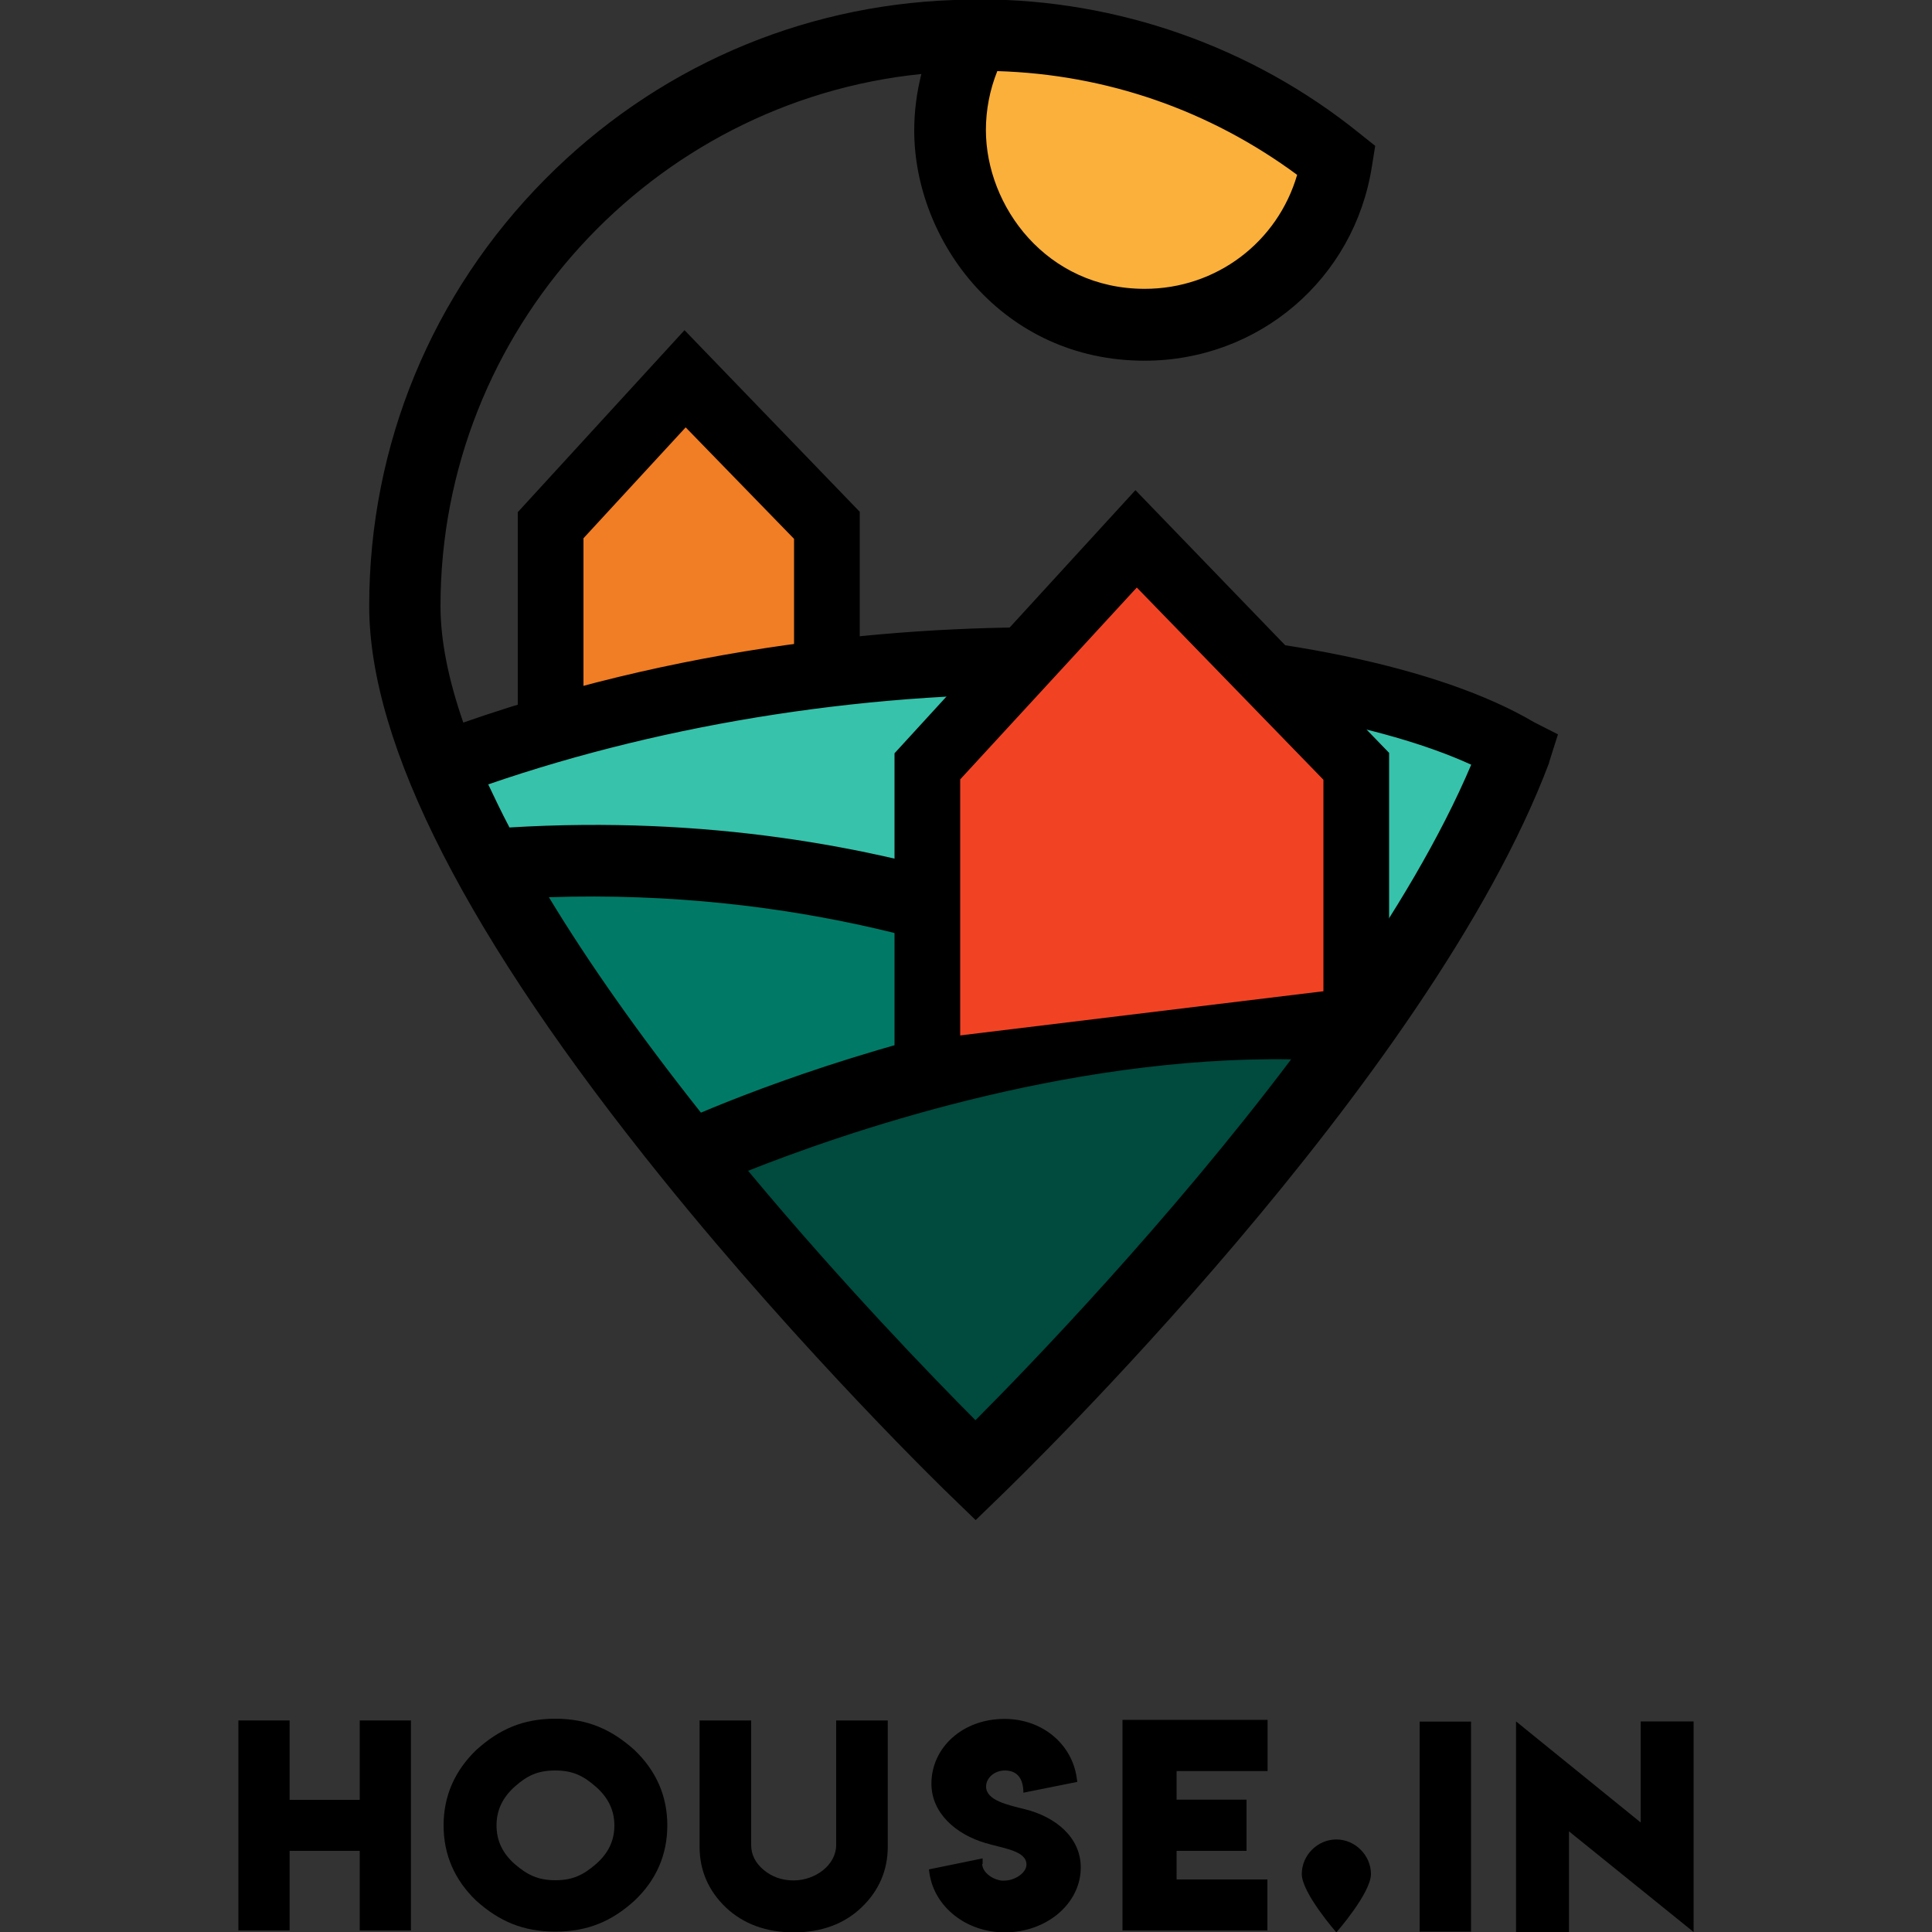 <?xml version="1.0" encoding="utf-8"?>
<!-- Generator: Adobe Illustrator 19.0.0, SVG Export Plug-In . SVG Version: 6.00 Build 0)  -->
<svg version="1.1" xmlns="http://www.w3.org/2000/svg" xmlns:xlink="http://www.w3.org/1999/xlink" x="0px" y="0px"
	 viewBox="0 0 1000 1000" style="enable-background:new 0 0 1000 1000;" xml:space="preserve">
<rect x="0" y="0" width="1000" height="1000" fill="#333333" stroke="none"/>
<style type="text/css">
	.st0{fill:#F17D24;}
	.st1{fill:#36C2AB;}
	.st2{fill:#007A66;}
	.st3{fill:#004A3E;}
	.st4{fill:#FBB03B;}
	.st5{fill:#F14324;}
	.st6{display:none;}
	.st7{display:inline;}
	.st8{fill:#F28D52;}
	.st9{fill:#FFFFFF;}
	.st10{fill:#A1A1A1;}
	.st11{fill:#8C8C8C;}
	.st12{fill:#4F4F4F;}
	.st13{fill:#3B3B3B;}
</style>
<g id="Warstwa_1">
	<g id="XMLID_80_">
		<path id="XMLID_182_" d="M-2344.4-679.1c0-9.9,8.2-18.1,18.1-18.1c9.8,0,18.1,8.3,18.1,18.1c0,9.9-18.1,30.4-18.1,30.4
			S-2344.4-669.2-2344.4-679.1z"/>
		<path id="XMLID_180_" d="M-2981.3-790.3v55.5v5.9h5.9h51.4h5.9v-5.9v-55.5h18.9v141.7h-18.9v-55.5v-5.9h-5.9h-51.4h-5.9v5.9v55.5
			h-18.9v-141.7H-2981.3z"/>
		<path id="XMLID_177_" d="M-2769.1-786.2c8.3,3.5,16.1,8.8,23.3,16c7.1,7.1,12.4,14.9,15.9,23.2c3.6,8.6,5.3,17.8,5.3,27.6
			c0,9.9-1.8,19.1-5.3,27.6c-3.5,8.4-8.8,16.2-15.9,23.2c-7,7-14.8,12.3-23.3,15.8c-8.6,3.5-17.8,5.2-27.5,5.2
			c-9.9,0-19.1-1.7-27.6-5.2c-8.5-3.5-16.3-8.8-23.2-15.8c-7.2-7.1-12.4-14.9-15.8-23.3c-3.5-8.3-5.2-17.4-5.2-27.5
			c0-10,1.7-19.2,5.2-27.5c3.4-8.3,8.6-16.1,15.8-23.4c7.1-7.1,14.9-12.4,23.2-15.9c8.3-3.5,17.5-5.2,27.6-5.2
			C-2786.6-791.5-2777.4-789.7-2769.1-786.2z M-2816.9-768.4c-6.4,2.8-12.1,6.7-17,11.6c-5.2,5.2-9.1,10.9-11.6,17.1
			c-2.5,6.2-3.8,13-3.8,20.2c0,7.4,1.3,14.1,3.8,20.2c2.5,6.2,6.4,11.8,11.6,17.1c4.9,5.1,10.5,8.9,17,11.5
			c6.4,2.6,13.1,3.9,20.3,3.9c7.1,0,13.8-1.3,20.1-3.9s12-6.4,17.1-11.5c5.2-5.2,9.1-10.9,11.6-17.1c2.7-6.2,4-12.9,4-20.2
			c0-7.2-1.3-13.9-4-20.2c-2.6-6.1-6.4-11.8-11.5-17.1c-5.1-5-10.8-8.9-17.1-11.6c-6.3-2.6-13-3.9-20.1-3.9
			C-2803.8-772.3-2810.6-771-2816.9-768.4z"/>
		<path id="XMLID_175_" d="M-2585-790.3v56v31.1c0,7.8-1.3,15-4,21.5c-2.8,6.6-6.9,12.6-12.4,18.1v0.1c-5.8,5.7-11.8,9.7-18.2,12.3
			c-6.5,2.7-13.7,4.1-21.4,4.1c-7.9,0-15.1-1.3-21.6-4c-6.8-2.8-12.9-7-18.2-12.5c-5.5-5.5-9.7-11.5-12.4-18.1
			c-2.7-6.5-4-13.7-4-21.5v-31.1v-56h19.2v56v27.7v3.2c0,5,0.9,9.7,2.8,14.1c1.7,4.2,4.4,8.2,8.1,11.9c3.6,3.6,7.6,6.3,12,8.1
			c4.3,1.8,9,2.8,14.1,2.8c4.8,0,9.5-0.9,14-2.8c4.4-1.8,8.4-4.5,11.9-8.1c3.5-3.3,6.3-7.3,8.3-11.9c1.8-4.4,2.8-9.1,2.8-14.1v-3.2
			v-27.7v-56H-2585z"/>
		<path id="XMLID_173_" d="M-2507.5-668.4c2.8-1.1,5.4-2.6,7.6-4.4c2.3-1.8,4.1-4.1,5.5-6.7c1.4-2.7,2.1-5.5,2.1-8.6
			c0.1-2.5-0.5-4.9-1.6-7.1c-1.1-2.2-2.5-4.1-4.3-5.6c-1.7-1.6-3.9-3-6.4-4.4s-5-2.4-7.3-3.3c-2.3-0.8-4.9-1.6-7.7-2.4
			c-6.3-1.7-11.8-4-16.7-6.7c-4.9-2.7-9.2-6.3-12.9-10.8c-2.5-3-4.5-6.4-5.8-10.2c-1.4-3.8-2.1-7.8-2.1-11.9c0-5.6,1-10.8,3.1-15.8
			c2.1-5,5-9.3,8.8-13.1c3.8-3.8,8.2-6.7,13.2-8.8c5-2.1,10.3-3.2,15.9-3.2c5.1,0,9.9,0.9,14.5,2.6c4.6,1.7,8.7,4.2,12.4,7.4
			c6.2,5.3,10.4,11.9,12.5,19.8l-18.9,4c-1-2.9-2.7-5.6-5.1-8c-4.3-4.2-9.4-6.4-15.2-6.4c-2.9,0-5.7,0.6-8.3,1.7
			c-2.6,1.1-4.9,2.7-6.9,4.7c-2,2-3.6,4.3-4.7,7c-1.1,2.6-1.7,5.4-1.7,8.3c0,2.1,0.3,4,0.9,5.8c0.6,1.8,1.4,3.4,2.4,4.7
			c1,1.3,2.2,2.6,3.8,3.8c1.5,1.2,3,2.2,4.5,3c1.4,0.8,3.2,1.6,5.2,2.4c2,0.8,3.7,1.4,5.2,1.9c1.5,0.5,3.2,1,5.2,1.6
			c2,0.6,3.5,1.1,4.6,1.5c3.5,1.2,6.7,2.7,9.9,4.3c3.1,1.7,6.1,3.7,9,6c2.9,2.3,5.3,4.8,7.4,7.5c2.1,2.7,3.7,5.8,5,9.2
			c1.2,3.4,1.8,7,1.8,10.7c0,5.6-1.2,10.9-3.6,16c-2.4,5.1-5.6,9.5-9.6,13.1c-4,3.6-8.6,6.5-13.9,8.6c-5.3,2.1-10.6,3.2-16.2,3.2
			c-6.1,0-12-1.2-17.6-3.7c-5.7-2.5-10.6-6-14.9-10.6c-4.3-4.6-7.3-9.7-9.1-15.6l19-4c1.8,4.3,4.8,7.7,9.1,10.5
			c4.3,2.7,8.8,4.1,13.4,4.1C-2513.2-666.6-2510.3-667.3-2507.5-668.4z"/>
		<path id="XMLID_171_" d="M-2368.4-790.6v18.9h-55.7h-5.9v5.9v31v6h5.9h40.3v18.9h-40.3h-5.9v5.9v31v6h5.9h55.7v18.9h-55.7h-24.9
			v-142.3H-2368.4z"/>
		<path id="XMLID_169_" d="M-2275.3-790.3h19v141.7h-19V-790.3z"/>
		<path id="XMLID_150_" d="M-2130.8-694.5v-16.9v-79.3h19v144.5l-92.5-98.6v10.9v85.6h-19v-143.5L-2130.8-694.5z"/>
	</g>
	<g id="XMLID_79_">
		<g id="XMLID_245_">
			<polyline id="XMLID_247_" class="st0" points="-3256,-731 -3256,-768.1 -3227.8,-798.9 -3198,-768.1 -3198,-739 			"/>
			<polygon id="XMLID_246_" points="-3249,-724 -3263,-724 -3263,-770.9 -3227.9,-809.1 -3191,-771 -3191,-732 -3205,-732 
				-3205,-765.3 -3227.6,-788.7 -3249,-765.4 			"/>
		</g>
		<g id="XMLID_243_">
			<path id="XMLID_244_" class="st1" d="M-3050-722.6c0,0-130.3-38.3-230.2,2.2l14.2,19.9l191.6,24.9l24.3-44.8V-722.6z"/>
		</g>
		<g id="XMLID_241_">
			<path id="XMLID_242_" class="st2" d="M-3177-656.2l-50,22.7l-42.1-67c0,0,72.8,3,92.1,9"/>
		</g>
		<g id="XMLID_239_">
			<path id="XMLID_240_" class="st3" d="M-3088.3-663.2c0,0-110.5,2-138.6,32l60.7,65.3L-3088.3-663.2z"/>
		</g>
		<path id="XMLID_238_" class="st4" d="M-3131.5-810.2c20.4,0,37.3-14.9,40.3-34.5c-20.5-16.5-46.6-26.3-74.8-26.3
			c-0.4,0-0.8,0-1.1,0c-3.3,5.9-5.2,12.7-5.2,19.9C-3172.3-831.2-3156.7-810.2-3131.5-810.2z"/>
		<path id="XMLID_232_" d="M-3044.7-724.3l-5-2.6c-19.6-11.6-55.3-19-95.6-19.8c-31.5-0.7-78.9,2.4-129.2,19.9
			c-3.2-9.1-4.8-17.3-4.8-24.5c0-57.9,44.4-106,100.9-111.7c-1,3.9-1.5,7.8-1.5,11.9c0,23.2,18.5,48.3,48.3,48.3
			c24,0,44-17.2,47.7-40.8l0.7-4.3l-3.4-2.7c-22.5-18-50.7-28-79.5-28c-0.3,0-0.4,0-0.7,0l-1.3,0v0c0,0-0.5,0-0.7,0l-2.8,0l0,0
			c-32.4,1.1-62.8,14.4-85.8,37.6c-23.8,24-37,55.8-37,89.6c0,29.2,20.7,69.7,61.6,120.3c29.9,37,60.2,66.3,60.5,66.6l5.2,5l5.2-5
			c3.7-3.5,90.1-87.2,115.2-154l0,0L-3044.7-724.3z M-3162.4-863.4c22.9,0.7,44.5,8.2,62.9,21.8c-4.1,14.1-16.9,23.9-32,23.9
			c-20.6,0-33.3-17.3-33.3-33.3C-3164.8-855.3-3164-859.5-3162.4-863.4z M-3256.6-690.1c51.9-1.7,91.9,11.7,114.4,21.9
			c-38.1,5.7-70.1,18-82.5,23.3C-3237.5-661.1-3248.2-676.2-3256.6-690.1z M-3167-580.3c-8.9-8.9-27.9-28.5-47.7-52.4
			c19.2-7.6,66.2-24.1,114-23.4C-3126.4-622-3155.4-592-3167-580.3z M-3090.1-670.6c-8.3-0.6-16.7-0.6-24.9-0.2
			c-11.7-7.4-66.6-38.9-149.8-33.9c-1.6-3.1-3.1-6.1-4.4-9.1c38-13.1,81.6-19.8,123.7-18.9c33.4,0.7,64.1,6.3,82.7,14.8
			C-3069.4-702.7-3079.1-686.5-3090.1-670.6z"/>
		<polyline id="XMLID_229_" class="st5" points="-3177,-660 -3177,-717.5 -3133.2,-765.3 -3087,-717.5 -3087,-671 		"/>
		<polygon id="XMLID_185_" points="-3170,-653 -3184,-653 -3184,-720.3 -3133.3,-775.5 -3080,-720.4 -3080,-664 -3094,-664 
			-3094,-714.7 -3133.1,-755.1 -3170,-714.8 		"/>
	</g>
</g>
<g id="Warstwa_9">
	<g id="XMLID_6_">
		<g id="XMLID_495_">
			<path id="XMLID_63_" d="M123.4,890.5h26.5v41.1h36.3v-41.1h26.5v108.7h-26.5V958h-36.3v41.2h-26.5V890.5z"/>
			<path id="XMLID_60_" d="M287.4,889.6c16.6,0,29.1,5.5,41,16.2c11.3,10.8,17,23.9,17,39c0,15.2-5.7,28.3-17,39
				c-11.8,10.7-24.3,16-41,16c-16.7,0-29.1-5.4-40.9-16c-11.2-10.7-16.9-23.8-16.9-39c0-15.1,5.7-28.2,16.9-39
				C258.3,895.1,270.7,889.6,287.4,889.6z M287.4,916.4c-9.1,0-14.6,2.7-20.9,8.3c-6.4,5.7-9.5,12.3-9.5,20.1
				c0,7.9,3.1,14.5,9.5,20.1c6.4,5.5,11.9,8.3,21,8.3c8.9,0,14.4-2.7,20.9-8.3c6.4-5.6,9.6-12.1,9.6-20c0-7.8-3.1-14.4-9.6-20.1
				C301.9,919.1,296.4,916.4,287.4,916.4z"/>
			<path id="XMLID_52_" d="M432.8,954.9v-64.4h26.7v65.4c0,12.2-4.6,22.8-13.6,31.4c-9,8.6-20.9,12.9-35,12.9
				c-14.3,0-26.2-4.4-35.2-12.9c-9-8.6-13.6-19.2-13.6-31.4v-65.4h26.7v64.4c0,5,2.1,9.3,6.5,13c4.4,3.6,9.4,5.4,15.5,5.4
				C421.8,973.3,432.8,965.5,432.8,954.9z"/>
			<path id="XMLID_50_" d="M508.4,964.8c0,4,4.8,7.9,10,8.6l0,0h1.4c5.6,0,11.5-4.1,11.5-8.3c0-7.2-11.8-8.3-21.4-11.2
				c-15.1-4.5-27.8-15.4-27.8-30.7c0-18.5,16-33.5,37.8-33.5c19.9,0,35,13.3,37.4,30.5l0.3,2.1l-27.9,5.6c0-6.7-2.7-11.5-9.6-11.5
				c-5.2,0-9.7,3.7-9.7,8.3c0,7.2,11.1,9.5,20.3,11.8c15.5,3.9,28.7,14.4,28.7,30.1c0,18.7-17.7,33.6-39.3,33.6
				c-19.9,0-36.4-13.1-39-30.5l-0.3-2.1l27.8-5.7V964.8z"/>
			<path id="XMLID_48_" d="M581.1,890.2h75v26.5h-47.1v14.8h36.2V958h-36.2v14.8H656v26.4h-75V890.2z"/>
			<path id="XMLID_46_" d="M673.8,970c0-9.8,8.2-17.9,17.9-17.9c9.7,0,17.9,8.2,17.9,17.9c0,9.8-17.9,30.2-17.9,30.2
				S673.8,979.8,673.8,970z"/>
			<path id="XMLID_44_" d="M734.8,999.8V891.1h26.6v108.7H734.8z"/>
			<path id="XMLID_5_" d="M784.7,891l64.5,52.3V891h27.4v109l0,0l-64.5-52.1v52.1h-27.4V891L784.7,891z"/>
		</g>
		<g id="XMLID_67_">
			<g id="XMLID_69_">
				<polyline id="XMLID_378_" class="st0" points="285,363 285,271.9 354.6,196 428,271.9 428,343 				"/>
				<polygon id="XMLID_405_" points="302,380 268,380 268,265.1 354.3,170.9 445,264.9 445,360 411,360 411,278.9 354.9,221.2 
					302,278.6 				"/>
			</g>
			<g id="XMLID_83_">
				<path id="XMLID_263_" class="st1" d="M793,384.2c0,0-321.1-94.3-567.3,5.4l35.1,49.2l472.4,61.3L793,389.7V384.2z"/>
			</g>
			<g id="XMLID_82_">
				<path id="XMLID_261_" class="st2" d="M480.3,547.8L357,603.7L253.1,438.5c0,0,179.5,7.4,227.2,22.2"/>
			</g>
			<g id="XMLID_81_">
				<path id="XMLID_259_" class="st3" d="M698.9,530.7c0,0-272.4,4.8-341.7,78.8l149.6,161.1L698.9,530.7z"/>
			</g>
			<path id="XMLID_365_" class="st4" d="M592.5,168.1c50.3,0,91.9-36.8,99.5-85c-50.6-40.6-114.8-64.9-184.5-64.9
				c-0.9,0-1.9,0-2.8,0c-8.1,14.5-12.8,31.3-12.8,49.1C491.8,116.4,530.3,168.1,592.5,168.1z"/>
			<path id="XMLID_78_" d="M806.4,380.1l-12.4-6.3c-48.3-28.6-136.4-46.8-235.6-48.9c-77.6-1.7-194.5,5.8-318.6,49.1
				c-7.8-22.5-11.8-42.7-11.8-60.3c0-142.7,109.5-261.3,248.9-275.4c-2.4,9.5-3.7,19.3-3.7,29.2c0,57.3,45.6,119.2,119.2,119.2
				c59.1,0,108.6-42.3,117.7-100.6l1.7-10.6l-8.4-6.7C648.1,24.2,578.4-0.3,507.4-0.3c-0.7,0-1.3,0-2,0l-3.4,0v0c0,0-1,0-1.5,0
				l-6.7,0.1L493.7,0c-80,2.8-154.8,35.5-211.5,92.7c-58.7,59.2-91.1,137.7-91.1,220.9c0,72,51.1,171.8,151.8,296.5
				c73.7,91.3,148.5,163.6,149.3,164.3l12.8,12.4l12.8-12.4c9-8.7,222.2-215.1,284.1-379.8l-0.1,0L806.4,380.1z M516.2,36.8
				c56.5,1.7,109.8,20.2,155.2,53.7c-10.1,34.7-41.7,59-78.9,59c-50.8,0-82.2-42.7-82.2-82.2C510.3,56.9,512.3,46.5,516.2,36.8z
				 M284.1,464.4c128.1-4.2,226.5,28.8,282.2,54.1c-93.9,14-172.9,44.5-203.5,57.4C331.1,535.9,304.8,498.6,284.1,464.4z
				 M504.9,735.1c-21.9-22-68.8-70.4-117.7-129.1c47.3-18.8,163.3-59.5,281.1-57.7C605.1,632.1,533.6,706.3,504.9,735.1z
				 M694.4,512.3c-20.6-1.4-41.2-1.4-61.4-0.5c-28.8-18.3-164.2-95.9-369.3-83.5c-4-7.6-7.6-15.1-11-22.3
				c93.7-32.3,201.2-48.8,304.9-46.6c82.4,1.7,158.2,15.5,203.9,36.4C745.6,433.3,721.6,473.3,694.4,512.3z"/>
			<polyline id="XMLID_149_" class="st5" points="480,538 480,396.7 588.1,278.9 702,396.7 702,511 			"/>
			<polygon id="XMLID_361_" points="497,555 463,555 463,389.9 587.7,253.7 719,389.7 719,528 685,528 685,403.6 588.4,304.1 
				497,403.4 			"/>
		</g>
	</g>
</g>
<g id="Warstwa_8" class="st6">
	<g id="XMLID_248_" class="st7">
		<g id="XMLID_267_">
			<polyline id="XMLID_269_" class="st0" points="230,462 230,346.1 318.1,249.8 411,346.1 411,437 			"/>
			<polygon id="XMLID_268_" points="252,484 208,484 208,337.6 317.7,217.8 433,337.2 433,459 389,459 389,355 318.5,281.7 
				252,354.6 			"/>
		</g>
		<g id="XMLID_265_">
			<path id="XMLID_266_" class="st1" d="M875,488.8c0,0-408.5-119.8-721.1,6.9l44.3,62.4L798.5,636L875,495.7V488.8z"/>
		</g>
		<g id="XMLID_262_">
			<path id="XMLID_264_" class="st2" d="M476.5,696.5l-156.6,71L188,557.7c0,0,228,9.4,288.5,28.2"/>
		</g>
		<g id="XMLID_258_">
			<path id="XMLID_260_" class="st3" d="M754.2,674.7c0,0-345.9,6.1-433.9,100.1l190,204.6L754.2,674.7z"/>
		</g>
		<path id="XMLID_257_" class="st4" d="M619,214.3c63.8,0,116.7-46.8,126.3-107.9C681,54.8,599.5,24,511,24c-1.2,0-2.4,0-3.6,0
			c-10.3,18.5-16.3,39.7-16.3,62.4C491.1,148.7,540,214.3,619,214.3z"/>
		<path id="XMLID_251_" d="M890.7,483.5l-15.7-8c-61.4-36.3-173.2-59.5-299.2-62.1c-98.6-2.1-247,7.4-404.6,62.4
			c-9.9-28.6-14.9-54.2-14.9-76.6c0-181.2,139.1-331.8,316.1-349.8c-3.1,12.1-4.7,24.6-4.7,37.1c0,72.8,57.9,151.4,151.4,151.4
			c75,0,137.9-53.7,149.5-127.8l2.1-13.4L760,88.1C689.6,31.6,601.2,0.5,511,0.5c-0.8,0-1.2,0-2,0l-3.9,0v0c0,0-1.8,0-2.4,0
			l-8.8,0.1l-0.2,0.1C392.1,4.4,297,45.9,225,118.5c-74.6,75.2-115.7,174.8-115.7,280.6c0,91.4,64.8,218.1,192.7,376.6
			c93.6,116,188.6,207.7,189.5,208.6l16.3,15.7l16.3-15.7c11.5-11.1,282.1-273.2,360.8-482.3l-0.1,0L890.7,483.5z M522.1,47.6
			c71.7,2.2,139.4,25.6,197.1,68.3c-12.8,44.1-53,74.9-100.2,74.9c-64.5,0-104.4-54.2-104.4-104.4C514.6,73.1,517.2,59.9,522.1,47.6
			z M227.4,590.6c162.6-5.4,287.7,36.6,358.4,68.7c-119.3,17.8-219.6,56.5-258.4,72.9C287.1,681.4,253.7,634,227.4,590.6z
			 M507.8,934.3c-27.8-27.9-87.4-89.4-149.5-164c60-23.9,207.3-75.5,357-73.3C635,803.6,544.2,897.8,507.8,934.3z M748.5,651.4
			c-26.1-1.7-52.3-1.8-78-0.6c-36.6-23.2-208.6-121.7-469-106.1c-5.1-9.7-9.7-19.2-13.9-28.4c119-41,255.5-62,387.2-59.2
			c104.7,2.2,200.8,19.6,258.9,46.3C813.4,551.2,783,601.9,748.5,651.4z"/>
		<polyline id="XMLID_250_" class="st5" points="477,685 477,504.6 614.3,355 759,504.6 759,650 		"/>
		<polygon id="XMLID_249_" points="499,707 455,707 455,496 613.8,323.1 781,495.7 781,672 737,672 737,513.4 614.7,387 499,513.1 
					"/>
	</g>
</g>
<g id="Warstwa_7" class="st6">
	<g id="XMLID_4_" class="st7">
		<g id="XMLID_494_">
			<path id="XMLID_411_" class="st8" d="M123.6,890.5h26.5v41.1h36.3v-41.1h26.5v108.6h-26.5v-41.2h-36.3v41.2h-26.5V890.5z"/>
			<path id="XMLID_407_" class="st8" d="M287.5,889.6c16.6,0,29,5.5,40.9,16.2c11.3,10.8,17,23.9,17,39c0,15.2-5.7,28.3-17,39
				c-11.8,10.6-24.2,16-40.9,16c-16.7,0-29.1-5.4-40.9-16c-11.2-10.7-16.9-23.8-16.9-38.9c0-15.1,5.7-28.2,16.9-39
				C258.5,895.1,270.9,889.6,287.5,889.6z M287.5,916.4c-9.1,0-14.6,2.7-20.9,8.3c-6.4,5.7-9.5,12.3-9.5,20.1c0,7.9,3.1,14.5,9.5,20
				c6.4,5.5,11.9,8.3,20.9,8.3c8.9,0,14.4-2.7,20.9-8.3c6.4-5.5,9.6-12.1,9.6-20c0-7.8-3.1-14.4-9.6-20
				C302,919.1,296.5,916.4,287.5,916.4z"/>
			<path id="XMLID_404_" class="st8" d="M432.9,954.9v-64.4h26.7v65.3c0,12.2-4.6,22.8-13.6,31.4c-9,8.6-20.9,12.9-35,12.9
				c-14.3,0-26.2-4.4-35.2-12.9c-9-8.6-13.6-19.2-13.6-31.4v-65.3h26.7v64.4c0,5,2.1,9.3,6.5,13c4.4,3.6,9.4,5.4,15.5,5.4
				C421.9,973.3,432.9,965.5,432.9,954.9z"/>
			<path id="XMLID_402_" class="st8" d="M508.4,964.7c0,4,4.8,7.9,10,8.6l0,0h1.4c5.6,0,11.5-4.1,11.5-8.3c0-7.2-11.8-8.3-21.4-11.2
				c-15.1-4.5-27.8-15.4-27.8-30.6c0-18.5,16-33.5,37.8-33.5c19.9,0,34.9,13.3,37.3,30.5l0.3,2.1l-27.9,5.6c0-6.7-2.7-11.5-9.6-11.5
				c-5.2,0-9.7,3.7-9.7,8.3c0,7.2,11.1,9.5,20.3,11.8c15.5,3.9,28.7,14.4,28.7,30c0,18.7-17.7,33.5-39.3,33.5
				c-19.9,0-36.4-13.1-39-30.4l-0.3-2.1l27.7-5.7V964.7z"/>
			<path id="XMLID_400_" class="st8" d="M581,890.2h74.9v26.5h-47.1v14.8H645V958h-36.2v14.8h47.1v26.4H581V890.2z"/>
			<path id="XMLID_398_" class="st8" d="M673.7,969.9c0-9.8,8.1-17.9,17.9-17.9c9.7,0,17.9,8.2,17.9,17.9c0,9.8-17.9,30.2-17.9,30.2
				S673.7,979.8,673.7,969.9z"/>
			<path id="XMLID_396_" class="st8" d="M734.7,999.7V891.1h26.5v108.6H734.7z"/>
			<path id="XMLID_371_" class="st8" d="M784.5,891l64.4,52.2V891h27.4v108.9l0,0l-64.5-52.1v52.1h-27.3V891L784.5,891z"/>
		</g>
		<g id="XMLID_492_">
			<polygon id="XMLID_354_" class="st8" points="304,381 269,381 269,265.2 355.8,171 447,265 447,361 411,361 411,278.9 
				355.9,221.3 304,278.7 			"/>
			<path id="XMLID_350_" class="st8" d="M806.2,380l-12.4-6.3c-33.9-20-87.5-35-150.7-42.9c9,13,17.8,26.2,27.4,39
				c36.1,6.3,67.4,15.1,90.8,25.9c-16,37.6-39.9,77.5-67.1,116.4c-38.4-3.4-210.9,2.2-331.4,63.6c-31.7-40-58-77.3-78.7-111.4
				c81.1-2.7,150.3,9.6,204.3,25.4c1.8-12.9-3.8-27.5-7.7-40.9c-58.5-15.2-131.7-25.7-217-20.5c-4-7.6-7.6-15.1-10.9-22.3
				c80.5-27.7,171.1-43.8,260.8-46.4c12.3-8.6,22.1-20.1,27.9-34.9c-77.1-0.2-186.3,9-301.7,49.3c-7.8-22.5-11.8-42.7-11.8-60.3
				c0-142.6,109.4-261.1,248.7-275.2c-2.4,9.5-3.7,19.3-3.7,29.2c0,57.3,45.5,119.1,119.1,119.1c59,0,108.5-42.3,117.7-100.5
				l1.7-10.6l-8.4-6.7c-55.4-44.4-125-68.9-196-68.9c-0.7,0-1.1,0-1.7,0l-3.2,0v0c0,0-1.3,0-1.8,0L493.8,0l-0.1,0.1
				C413.8,2.9,339,35.6,282.4,92.7c-58.7,59.2-91.1,137.6-91.1,220.8c0,71.9,51,171.6,151.7,296.3
				c73.7,91.3,148.4,163.5,149.1,164.2l12.8,12.3l12.8-12.3c9-8.7,222-214.9,283.9-379.5l-0.1,0L806.2,380z M516.2,37
				c56.5,1.7,109.7,20.2,155.1,53.7c-10.1,34.7-41.7,59-78.8,59c-50.7,0-82.1-42.6-82.1-82.1C510.3,57,512.3,46.6,516.2,37z
				 M504.9,734.7c-21.9-22-68.7-70.3-117.6-129.1c47.2-18.8,163.2-59.4,280.9-57.7C605,631.8,533.5,706,504.9,734.7z"/>
			<polygon id="XMLID_349_" class="st8" points="498,556 464,556 464,389.9 588.7,253.8 720,389.7 720,528 686,528 686,403.6 
				589.4,304.1 498,403.4 			"/>
		</g>
	</g>
</g>
<g id="Warstwa_6">
	<g id="XMLID_276_">
		<path id="XMLID_347_" class="st8" d="M-621.4-650.1c0-9.9,8.2-18.1,18.1-18.1c9.8,0,18.1,8.3,18.1,18.1c0,9.9-18.1,30.4-18.1,30.4
			S-621.4-640.2-621.4-650.1z"/>
		<path id="XMLID_345_" class="st8" d="M-1258.3-761.3v55.5v5.9h5.9h51.4h5.9v-5.9v-55.5h18.9v141.7h-18.9v-55.5v-5.9h-5.9h-51.4
			h-5.9v5.9v55.5h-18.9v-141.7H-1258.3z"/>
		<path id="XMLID_340_" class="st8" d="M-1046.1-757.2c8.3,3.5,16.1,8.8,23.3,16c7.1,7.1,12.4,14.9,15.9,23.2
			c3.6,8.6,5.3,17.8,5.3,27.6c0,9.9-1.8,19.1-5.3,27.6c-3.5,8.4-8.8,16.2-15.9,23.2c-7,7-14.8,12.3-23.3,15.8
			c-8.6,3.5-17.8,5.2-27.5,5.2c-9.9,0-19.1-1.7-27.6-5.2c-8.5-3.5-16.3-8.8-23.2-15.8c-7.2-7.1-12.4-14.9-15.8-23.3
			c-3.5-8.3-5.2-17.4-5.2-27.5c0-10,1.7-19.2,5.2-27.5c3.4-8.3,8.6-16.1,15.8-23.4c7.1-7.1,14.9-12.4,23.2-15.9
			c8.3-3.5,17.5-5.2,27.6-5.2C-1063.6-762.5-1054.4-760.7-1046.1-757.2z M-1093.9-739.4c-6.4,2.8-12.1,6.7-17,11.6
			c-5.2,5.2-9.1,10.9-11.6,17.1c-2.5,6.2-3.8,13-3.8,20.2c0,7.4,1.3,14.1,3.8,20.2c2.5,6.2,6.4,11.8,11.6,17.1
			c4.9,5.1,10.5,8.9,17,11.5c6.4,2.6,13.1,3.9,20.3,3.9c7.1,0,13.8-1.3,20.1-3.9s12-6.4,17.1-11.5c5.2-5.2,9.1-10.9,11.6-17.1
			c2.7-6.2,4-12.9,4-20.2c0-7.2-1.3-13.9-4-20.2c-2.6-6.1-6.4-11.8-11.5-17.1c-5.1-5-10.8-8.9-17.1-11.6c-6.3-2.6-13-3.9-20.1-3.9
			C-1080.8-743.3-1087.6-742-1093.9-739.4z"/>
		<path id="XMLID_321_" class="st8" d="M-862-761.3v56v31.1c0,7.8-1.3,15-4,21.5c-2.8,6.6-6.9,12.6-12.4,18.1v0.1
			c-5.8,5.7-11.8,9.7-18.2,12.3c-6.5,2.7-13.7,4.1-21.4,4.1c-7.9,0-15.1-1.3-21.6-4c-6.8-2.8-12.9-7-18.2-12.5
			c-5.5-5.5-9.7-11.5-12.4-18.1c-2.7-6.5-4-13.7-4-21.5v-31.1v-56h19.2v56v27.7v3.2c0,5,0.9,9.7,2.8,14.1c1.7,4.2,4.4,8.2,8.1,11.9
			c3.6,3.6,7.6,6.3,12,8.1c4.3,1.8,9,2.8,14.1,2.8c4.8,0,9.5-0.9,14-2.8c4.4-1.8,8.4-4.5,11.9-8.1c3.5-3.3,6.3-7.3,8.3-11.9
			c1.8-4.4,2.8-9.1,2.8-14.1v-3.2v-27.7v-56H-862z"/>
		<path id="XMLID_318_" class="st8" d="M-784.5-639.4c2.8-1.1,5.4-2.6,7.6-4.4c2.3-1.8,4.1-4.1,5.5-6.7c1.4-2.7,2.1-5.5,2.1-8.6
			c0.1-2.5-0.5-4.9-1.6-7.1c-1.1-2.2-2.5-4.1-4.3-5.6c-1.7-1.6-3.9-3-6.4-4.4s-5-2.4-7.3-3.3c-2.3-0.8-4.9-1.6-7.7-2.4
			c-6.3-1.7-11.8-4-16.7-6.7c-4.9-2.7-9.2-6.3-12.9-10.8c-2.5-3-4.5-6.4-5.8-10.2c-1.4-3.8-2.1-7.8-2.1-11.9c0-5.6,1-10.8,3.1-15.8
			c2.1-5,5-9.3,8.8-13.1c3.8-3.8,8.2-6.7,13.2-8.8c5-2.1,10.3-3.2,15.9-3.2c5.1,0,9.9,0.9,14.5,2.6c4.6,1.7,8.7,4.2,12.4,7.4
			c6.2,5.3,10.4,11.9,12.5,19.8l-18.9,4c-1-2.9-2.7-5.6-5.1-8c-4.3-4.2-9.4-6.4-15.2-6.4c-2.9,0-5.7,0.6-8.3,1.7
			c-2.6,1.1-4.9,2.7-6.9,4.7c-2,2-3.6,4.3-4.7,7c-1.1,2.6-1.7,5.4-1.7,8.3c0,2.1,0.3,4,0.9,5.8c0.6,1.8,1.4,3.4,2.4,4.7
			c1,1.3,2.2,2.6,3.8,3.8c1.5,1.2,3,2.2,4.5,3c1.4,0.8,3.2,1.6,5.2,2.4c2,0.8,3.7,1.4,5.2,1.9c1.5,0.5,3.2,1,5.2,1.6
			c2,0.6,3.5,1.1,4.6,1.5c3.5,1.2,6.7,2.7,9.9,4.3c3.1,1.7,6.1,3.7,9,6c2.9,2.3,5.3,4.8,7.4,7.5c2.1,2.7,3.7,5.8,5,9.2
			c1.2,3.4,1.8,7,1.8,10.7c0,5.6-1.2,10.9-3.6,16c-2.4,5.1-5.6,9.5-9.6,13.1c-4,3.6-8.6,6.5-13.9,8.6c-5.3,2.1-10.6,3.2-16.2,3.2
			c-6.1,0-12-1.2-17.6-3.7c-5.7-2.5-10.6-6-14.9-10.6c-4.3-4.6-7.3-9.7-9.1-15.6l19-4c1.8,4.3,4.8,7.7,9.1,10.5
			c4.3,2.7,8.8,4.1,13.4,4.1C-790.2-637.6-787.3-638.3-784.5-639.4z"/>
		<path id="XMLID_285_" class="st8" d="M-645.4-761.6v18.9h-55.7h-5.9v5.9v31v6h5.9h40.3v18.9h-40.3h-5.9v5.9v31v6h5.9h55.7v18.9
			h-55.7H-726v-142.3H-645.4z"/>
		<path id="XMLID_283_" class="st8" d="M-552.3-761.3h19v141.7h-19V-761.3z"/>
		<path id="XMLID_281_" class="st8" d="M-407.8-665.5v-16.9v-79.3h19v144.5l-92.5-98.6v10.9v85.6h-19v-143.5L-407.8-665.5z"/>
	</g>
	<polygon id="XMLID_275_" class="st8" points="-1526,-695 -1540,-695 -1540,-741.9 -1504.9,-780.1 -1468,-742 -1468,-703 
		-1482,-703 -1482,-736.3 -1504.6,-759.7 -1526,-736.4 	"/>
	<path id="XMLID_270_" class="st8" d="M-1321.7-695.3l-5-2.6c-13.8-8.1-35.5-14.2-61.2-17.4c3.6,5.3,7.2,10.6,11.1,15.8
		c14.6,2.6,27.3,6.1,36.9,10.5c-6.5,15.2-16.2,31.4-27.2,47.3c-15.6-1.4-85.6,0.9-134.5,25.8c-12.9-16.2-23.5-31.4-31.9-45.2
		c32.9-1.1,61,3.9,82.9,10.3c0.7-5.3-1.6-11.2-3.1-16.6c-23.7-6.2-53.5-10.4-88.1-8.3c-1.6-3.1-3.1-6.1-4.4-9.1
		c32.6-11.3,69.4-17.8,105.8-18.8c5-3.5,9-8.2,11.3-14.2c-31.3-0.1-75.6,3.7-122.4,20c-3.2-9.1-4.8-17.3-4.8-24.5
		c0-57.9,44.4-106,100.9-111.7c-1,3.9-1.5,7.8-1.5,11.9c0,23.2,18.5,48.3,48.3,48.3c24,0,44-17.2,47.7-40.8l0.7-4.3l-3.4-2.7
		c-22.5-18-50.7-28-79.5-28c-0.3,0-0.4,0-0.7,0l-1.3,0v0c0,0-0.5,0-0.7,0l-2.8,0l0,0c-32.4,1.1-62.8,14.4-85.8,37.6
		c-23.8,24-37,55.8-37,89.6c0,29.2,20.7,69.7,61.6,120.3c29.9,37,60.2,66.3,60.5,66.6l5.2,5l5.2-5c3.7-3.5,90.1-87.2,115.2-154l0,0
		L-1321.7-695.3z M-1439.4-834.4c22.9,0.7,44.5,8.2,62.9,21.8c-4.1,14.1-16.9,23.9-32,23.9c-20.6,0-33.3-17.3-33.3-33.3
		C-1441.8-826.3-1441-830.5-1439.4-834.4z M-1444-551.3c-8.9-8.9-27.9-28.5-47.7-52.4c19.2-7.6,66.2-24.1,114-23.4
		C-1403.4-593-1432.4-563-1444-551.3z"/>
	<polygon id="XMLID_184_" class="st8" points="-1447,-624 -1461,-624 -1461,-691.3 -1410.3,-746.5 -1357,-691.4 -1357,-635 
		-1371,-635 -1371,-685.7 -1410.1,-726.1 -1447,-685.8 	"/>
</g>
<g id="Warstwa_5" class="st6">
	<g id="XMLID_3_" class="st7">
		<polygon id="XMLID_414_" class="st8" points="252,484 208,484 208,337.6 317.7,217.8 433,337.2 433,459 389,459 389,355 
			318.5,281.7 252,354.6 		"/>
		<path id="XMLID_363_" class="st8" d="M890.7,483.3l-15.7-8c-43.1-25.5-111.2-44.5-191.5-54.5c11.4,16.5,22.6,33.3,34.9,49.6
			c45.8,8,85.6,19.2,115.4,32.9c-20.3,47.7-50.7,98.5-85.2,148c-48.9-4.3-268.1,2.8-421.1,80.8c-40.3-50.8-73.7-98.2-100-141.6
			c103.1-3.4,191.1,12.2,259.7,32.3c2.3-16.4-4.9-35-9.8-52c-74.4-19.4-167.4-32.6-275.7-26.1c-5.1-9.7-9.7-19.2-13.9-28.4
			C289.9,480.9,405,460.5,519,457.2c15.7-11,28.1-25.6,35.5-44.4c-98-0.3-236.7,11.5-383.4,62.6c-9.9-28.6-14.9-54.2-14.9-76.6
			c0-181.2,139.1-331.8,316.1-349.8c-3.1,12.1-4.7,24.6-4.7,37.1c0,72.8,57.9,151.4,151.4,151.4c75,0,137.9-53.7,149.5-127.8
			l2.1-13.4L760,87.8C689.6,31.3,601.2,0.2,511,0.2c-0.8,0-1.4,0-2.2,0l-4.1,0v0c0,0-1.6,0-2.3,0l-8.7,0.1l-0.1,0.1
			C392.1,4.1,297,45.7,225,118.2c-74.6,75.2-115.7,174.8-115.7,280.6c0,91.4,64.8,218.1,192.7,376.6
			c93.6,116,188.6,207.7,189.5,208.6l16.3,15.7l16.3-15.7c11.5-11.1,282.1-273.2,360.8-482.3l-0.1,0L890.7,483.3z M522.1,47.4
			c71.7,2.2,139.4,25.6,197.1,68.3c-12.8,44.1-53,74.9-100.2,74.9c-64.5,0-104.4-54.2-104.4-104.4C514.6,72.9,517.2,59.7,522.1,47.4
			z M507.8,934.1c-27.8-27.9-87.4-89.4-149.5-164c60-23.9,207.3-75.5,357-73.3C635,803.4,544.2,897.6,507.8,934.1z"/>
		<polygon id="XMLID_355_" class="st8" points="499,707 455,707 455,496 613.8,323.1 781,495.7 781,672 737,672 737,513.4 
			614.7,387 499,513.1 		"/>
	</g>
</g>
<g id="Warstwa_4" class="st6">
	<g id="XMLID_2_" class="st7">
		<g id="XMLID_493_">
			<path id="XMLID_490_" class="st9" d="M125.2,890.6h26.4v40.9h36.2v-40.9h26.4v108.2h-26.4v-41h-36.2v41h-26.4V890.6z"/>
			<path id="XMLID_487_" class="st9" d="M288.4,889.7c16.6,0,28.9,5.4,40.8,16.2c11.2,10.7,16.9,23.8,16.9,38.9
				c0,15.1-5.7,28.1-16.9,38.8c-11.8,10.6-24.1,16-40.8,16c-16.7,0-29-5.4-40.8-16c-11.2-10.7-16.8-23.7-16.8-38.8
				c0-15,5.6-28.1,16.8-38.8C259.5,895.2,271.9,889.7,288.4,889.7z M288.4,916.4c-9.1,0-14.6,2.7-20.8,8.3c-6.4,5.7-9.5,12.2-9.5,20
				c0,7.8,3.1,14.4,9.5,20c6.3,5.5,11.8,8.2,20.9,8.2c8.9,0,14.4-2.7,20.8-8.2c6.4-5.5,9.5-12.1,9.5-20c0-7.8-3.1-14.3-9.6-20
				C302.8,919.1,297.4,916.4,288.4,916.4z"/>
			<path id="XMLID_485_" class="st9" d="M433.1,954.7v-64.1h26.6v65c0,12.1-4.5,22.7-13.5,31.3c-9,8.5-20.8,12.9-34.9,12.9
				c-14.2,0-26.1-4.3-35-12.9c-9-8.6-13.5-19.1-13.5-31.3v-65h26.6v64.1c0,5,2.1,9.3,6.4,13c4.3,3.6,9.4,5.4,15.4,5.4
				C422.2,973.1,433.1,965.3,433.1,954.7z"/>
			<path id="XMLID_483_" class="st9" d="M508.3,964.5c0,4,4.8,7.9,10,8.6l0,0h1.4c5.5,0,11.4-4.1,11.4-8.3c0-7.2-11.7-8.3-21.3-11.1
				c-15-4.4-27.6-15.3-27.6-30.5c0-18.5,15.9-33.4,37.6-33.4c19.8,0,34.8,13.2,37.2,30.3l0.3,2.1l-27.8,5.6c0-6.6-2.7-11.5-9.5-11.5
				c-5.2,0-9.7,3.7-9.7,8.3c0,7.1,11.1,9.4,20.2,11.8c15.4,3.9,28.5,14.4,28.5,29.9c0,18.6-17.6,33.4-39.1,33.4
				c-19.8,0-36.2-13-38.9-30.3l-0.3-2.1l27.6-5.6V964.5z"/>
			<path id="XMLID_481_" class="st9" d="M580.7,890.3h74.6v26.4h-46.9v14.8h36v26.4h-36v14.8h46.9v26.3h-74.6V890.3z"/>
			<path id="XMLID_479_" class="st9" d="M673,969.7c0-9.7,8.1-17.9,17.9-17.9c9.7,0,17.9,8.2,17.9,17.9c0,9.7-17.9,30.1-17.9,30.1
				S673,979.5,673,969.7z"/>
			<path id="XMLID_477_" class="st9" d="M733.7,999.4V891.3h26.4v108.2H733.7z"/>
			<path id="XMLID_475_" class="st9" d="M783.4,891.1l64.1,52v-52h27.3v108.4l0,0l-64.2-51.9v51.9h-27.2V891.1L783.4,891.1z"/>
		</g>
		<g id="XMLID_68_">
			<polyline id="XMLID_474_" class="st10" points="287,362 287,271.3 356.1,195.9 429,271.3 429,343 			"/>
			<polygon id="XMLID_473_" class="st9" points="304,380 269,380 269,264.6 355.3,170.8 446,264.4 446,360 412,360 412,278.3 
				356.4,220.9 304,278 			"/>
			<g id="XMLID_471_">
				<path id="XMLID_472_" class="st11" d="M792,383.2c0,0-319.7-93.9-564.7,5.4l34.9,48.9l470.2,61L792,388.6V383.2z"/>
			</g>
			<g id="XMLID_469_">
				<path id="XMLID_470_" class="st12" d="M480.5,545.9l-122.7,55.6L254.4,437.2c0,0,178.6,7.4,226.1,22.1"/>
			</g>
			<path id="XMLID_463_" class="st9" d="M805.1,379l-12.3-6.3C744.7,344.3,657,326.1,558.3,324c-77.3-1.6-193.6,5.8-317.1,48.9
				c-7.8-22.4-11.7-42.5-11.7-60.1c0-142,109-260,247.7-274.1c-2.4,9.5-3.7,19.3-3.7,29.1c0,57,45.3,118.6,118.6,118.6
				c58.8,0,108.1-42.1,117.2-100.1l1.6-10.5l-8.3-6.7C647.5,24.9,578.2,0.5,507.5,0.5c-0.7,0-0.9,0-1.5,0l-3,0v0c0,0-1.5,0-2,0
				l-6.9,0.1l-0.2,0.1C414.4,3.5,339.8,36.1,283.4,93c-58.5,58.9-90.7,137-90.7,219.9c0,71.6,50.8,170.9,151,295.1
				c73.4,90.9,147.8,162.8,148.5,163.5l12.8,12.3l12.8-12.3c9-8.7,221.1-214.1,282.7-377.9l-0.1,0L805.1,379z M516.2,37.4
				c56.2,1.7,109.2,20.1,154.4,53.5c-10,34.6-41.5,58.7-78.5,58.7c-50.5,0-81.8-42.5-81.8-81.8C510.4,57.4,512.4,47.1,516.2,37.4z
				 M285.3,462.9c127.4-4.2,225.4,28.7,280.8,53.8c-93.5,14-172.1,44.3-202.5,57.1C332.1,534.1,305.9,496.9,285.3,462.9z M505,732.3
				c-21.8-21.9-68.5-70-117.1-128.5c47-18.8,162.5-59.2,279.7-57.4C604.7,629.8,533.5,703.7,505,732.3z M693.6,510.6
				c-20.5-1.4-41-1.4-61.1-0.5C603.8,491.9,469.1,414.7,265,427c-4-7.6-7.6-15-10.9-22.2c93.2-32.2,200.2-48.6,303.4-46.4
				c82,1.7,157.4,15.4,202.9,36.2C744.5,432,720.7,471.8,693.6,510.6z"/>
			<polyline id="XMLID_462_" class="st13" points="481,537 481,395.5 588.1,278.3 701,395.5 701,510 			"/>
			<polygon id="XMLID_461_" class="st9" points="498,554 463,554 463,388.8 587.7,253.3 719,388.6 719,527 684,527 684,402.5 
				588.4,303.4 498,402.2 			"/>
		</g>
	</g>
</g>
<g id="Warstwa_3">
	<g id="XMLID_429_">
		<path id="XMLID_445_" class="st9" d="M1038.6-631.1c0-9.9,8.2-18.1,18.1-18.1c9.8,0,18.1,8.3,18.1,18.1c0,9.9-18.1,30.4-18.1,30.4
			S1038.6-621.2,1038.6-631.1z"/>
		<path id="XMLID_443_" class="st9" d="M401.7-742.3v55.5v5.9h5.9h51.4h5.9v-5.9v-55.5h18.9v141.7h-18.9v-55.5v-5.9h-5.9h-51.4h-5.9
			v5.9v55.5h-18.9v-141.7H401.7z"/>
		<path id="XMLID_440_" class="st9" d="M613.9-738.2c8.3,3.5,16.1,8.8,23.3,16c7.1,7.1,12.4,14.9,15.9,23.2
			c3.6,8.6,5.3,17.8,5.3,27.6c0,9.9-1.8,19.1-5.3,27.6c-3.5,8.4-8.8,16.2-15.9,23.2c-7,7-14.8,12.3-23.3,15.8
			c-8.6,3.5-17.8,5.2-27.5,5.2c-9.9,0-19.1-1.7-27.6-5.2c-8.5-3.5-16.3-8.8-23.2-15.8c-7.2-7.1-12.4-14.9-15.8-23.3
			c-3.5-8.3-5.2-17.4-5.2-27.5c0-10,1.7-19.2,5.2-27.5c3.4-8.3,8.6-16.1,15.8-23.4c7.1-7.1,14.9-12.4,23.2-15.9
			c8.3-3.5,17.5-5.2,27.6-5.2C596.4-743.5,605.6-741.7,613.9-738.2z M566.1-720.4c-6.4,2.8-12.1,6.7-17,11.6
			c-5.2,5.2-9.1,10.9-11.6,17.1c-2.5,6.2-3.8,13-3.8,20.2c0,7.4,1.3,14.1,3.8,20.2c2.5,6.2,6.4,11.8,11.6,17.1
			c4.9,5.1,10.5,8.9,17,11.5c6.4,2.6,13.1,3.9,20.3,3.9c7.1,0,13.8-1.3,20.1-3.9c6.3-2.6,12-6.4,17.1-11.5
			c5.2-5.2,9.1-10.9,11.6-17.1c2.7-6.2,4-12.9,4-20.2c0-7.2-1.3-13.9-4-20.2c-2.6-6.1-6.4-11.8-11.5-17.1c-5.1-5-10.8-8.9-17.1-11.6
			c-6.3-2.6-13-3.9-20.1-3.9C579.2-724.3,572.4-723,566.1-720.4z"/>
		<path id="XMLID_438_" class="st9" d="M798-742.3v56v31.1c0,7.8-1.3,15-4,21.5c-2.8,6.6-6.9,12.6-12.4,18.1v0.1
			c-5.8,5.7-11.8,9.7-18.2,12.3c-6.5,2.7-13.7,4.1-21.4,4.1c-7.9,0-15.1-1.3-21.6-4c-6.8-2.8-12.9-7-18.2-12.5
			c-5.5-5.5-9.7-11.5-12.4-18.1c-2.7-6.5-4-13.7-4-21.5v-31.1v-56h19.2v56v27.7v3.2c0,5,0.9,9.7,2.8,14.1c1.7,4.2,4.4,8.2,8.1,11.9
			c3.6,3.6,7.6,6.3,12,8.1c4.3,1.8,9,2.8,14.1,2.8c4.8,0,9.5-0.9,14-2.8c4.4-1.8,8.4-4.5,11.9-8.1c3.5-3.3,6.3-7.3,8.3-11.9
			c1.8-4.4,2.8-9.1,2.8-14.1v-3.2v-27.7v-56H798z"/>
		<path id="XMLID_436_" class="st9" d="M875.5-620.4c2.8-1.1,5.4-2.6,7.6-4.4c2.3-1.8,4.1-4.1,5.5-6.7c1.4-2.7,2.1-5.5,2.1-8.6
			c0.1-2.5-0.5-4.9-1.6-7.1c-1.1-2.2-2.5-4.1-4.3-5.6c-1.7-1.6-3.9-3-6.4-4.4s-5-2.4-7.3-3.3c-2.3-0.8-4.9-1.6-7.7-2.4
			c-6.3-1.7-11.8-4-16.7-6.7c-4.9-2.7-9.2-6.3-12.9-10.8c-2.5-3-4.5-6.4-5.8-10.2c-1.4-3.8-2.1-7.8-2.1-11.9c0-5.6,1-10.8,3.1-15.8
			c2.1-5,5-9.3,8.8-13.1c3.8-3.8,8.2-6.7,13.2-8.8c5-2.1,10.3-3.2,15.9-3.2c5.1,0,9.9,0.9,14.5,2.6c4.6,1.7,8.7,4.2,12.4,7.4
			c6.2,5.3,10.4,11.9,12.5,19.8l-18.9,4c-1-2.9-2.7-5.6-5.1-8c-4.3-4.2-9.4-6.4-15.2-6.4c-2.9,0-5.7,0.6-8.3,1.7
			c-2.6,1.1-4.9,2.7-6.9,4.7c-2,2-3.6,4.3-4.7,7c-1.1,2.6-1.7,5.4-1.7,8.3c0,2.1,0.3,4,0.9,5.8c0.6,1.8,1.4,3.4,2.4,4.7
			c1,1.3,2.2,2.6,3.8,3.8c1.5,1.2,3,2.2,4.5,3c1.4,0.8,3.2,1.6,5.2,2.4c2,0.8,3.7,1.4,5.2,1.9c1.5,0.5,3.2,1,5.2,1.6
			c2,0.6,3.5,1.1,4.6,1.5c3.5,1.2,6.7,2.7,9.9,4.3c3.1,1.7,6.1,3.7,9,6c2.9,2.3,5.3,4.8,7.4,7.5c2.1,2.7,3.7,5.8,5,9.2
			c1.2,3.4,1.8,7,1.8,10.7c0,5.6-1.2,10.9-3.6,16c-2.4,5.1-5.6,9.5-9.6,13.1c-4,3.6-8.6,6.5-13.9,8.6c-5.3,2.1-10.6,3.2-16.2,3.2
			c-6.1,0-12-1.2-17.6-3.7c-5.7-2.5-10.6-6-14.9-10.6c-4.3-4.6-7.3-9.7-9.1-15.6l19-4c1.8,4.3,4.8,7.7,9.1,10.5
			c4.3,2.7,8.8,4.1,13.4,4.1C869.8-618.6,872.7-619.3,875.5-620.4z"/>
		<path id="XMLID_434_" class="st9" d="M1014.6-742.6v18.9h-55.7h-5.9v5.9v31v6h5.9h40.3v18.9h-40.3h-5.9v5.9v31v6h5.9h55.7v18.9
			h-55.7H934v-142.3H1014.6z"/>
		<path id="XMLID_432_" class="st9" d="M1107.7-742.3h19v141.7h-19V-742.3z"/>
		<path id="XMLID_430_" class="st9" d="M1252.2-646.5v-16.9v-79.3h19v144.5l-92.5-98.6v10.9v85.6h-19v-143.5L1252.2-646.5z"/>
	</g>
	<polyline id="XMLID_428_" class="st10" points="127,-683 127,-720.1 155.2,-750.9 185,-720.1 185,-691 	"/>
	<polygon id="XMLID_427_" class="st9" points="134,-676 120,-676 120,-722.9 155.1,-761.1 192,-723 192,-684 178,-684 178,-717.3 
		155.4,-740.7 134,-717.4 	"/>
	<g id="XMLID_425_">
		<path id="XMLID_426_" class="st11" d="M333-674.6c0,0-130.3-38.3-230.2,2.2l14.2,19.9l191.6,24.9l24.3-44.8V-674.6z"/>
	</g>
	<g id="XMLID_423_">
		<path id="XMLID_424_" class="st12" d="M206-608.2l-50,22.7l-42.1-67c0,0,72.8,3,92.1,9"/>
	</g>
	<path id="XMLID_417_" class="st9" d="M338.3-676.3l-5-2.6c-19.6-11.6-55.3-19-95.6-19.8c-31.5-0.7-78.9,2.4-129.2,19.9
		c-3.2-9.1-4.8-17.3-4.8-24.5c0-57.9,44.4-106,100.9-111.7c-1,3.9-1.5,7.8-1.5,11.9c0,23.2,18.5,48.3,48.3,48.3
		c24,0,44-17.2,47.7-40.8l0.7-4.3l-3.4-2.7c-22.5-18-50.7-28-79.5-28c-0.3,0-0.4,0-0.7,0l-1.3,0v0c0,0-0.5,0-0.7,0l-2.8,0l0,0
		c-32.4,1.1-62.8,14.4-85.8,37.6c-23.8,24-37,55.8-37,89.6c0,29.2,20.7,69.7,61.6,120.3c29.9,37,60.2,66.3,60.5,66.6l5.2,5l5.2-5
		c3.7-3.5,90.1-87.2,115.2-154l0,0L338.3-676.3z M220.6-815.4c22.9,0.7,44.5,8.2,62.9,21.8c-4.1,14.1-16.9,23.9-32,23.9
		c-20.6,0-33.3-17.3-33.3-33.3C218.2-807.3,219-811.5,220.6-815.4z M126.4-642.1c51.9-1.7,91.9,11.7,114.4,21.9
		c-38.1,5.7-70.1,18-82.5,23.3C145.5-613.1,134.8-628.2,126.4-642.1z M216-532.3c-8.9-8.9-27.9-28.5-47.7-52.4
		c19.2-7.6,66.2-24.1,114-23.4C256.6-574,227.6-544,216-532.3z M292.9-622.6c-8.3-0.6-16.7-0.6-24.9-0.2
		c-11.7-7.4-66.6-38.9-149.8-33.9c-1.6-3.1-3.1-6.1-4.4-9.1c38-13.1,81.6-19.8,123.7-18.9c33.4,0.7,64.1,6.3,82.7,14.8
		C313.6-654.7,303.9-638.5,292.9-622.6z"/>
	<polyline id="XMLID_416_" class="st13" points="206,-612 206,-669.5 249.8,-717.3 296,-669.5 296,-623 	"/>
	<polygon id="XMLID_415_" class="st9" points="213,-605 199,-605 199,-672.3 249.7,-727.5 303,-672.4 303,-616 289,-616 289,-666.7 
		249.9,-707.1 213,-666.8 	"/>
</g>
<g id="Warstwa_2" class="st6">
	<g id="XMLID_1_" class="st7">
		<polyline id="XMLID_460_" class="st10" points="230,462 230,346.1 318.1,249.8 411,346.1 411,437 		"/>
		<polygon id="XMLID_459_" class="st9" points="252,484 208,484 208,337.6 317.7,217.8 433,337.2 433,459 389,459 389,355 
			318.5,281.7 252,354.6 		"/>
		<g id="XMLID_457_">
			<path id="XMLID_458_" class="st11" d="M875,488.8c0,0-408.5-119.8-721.1,6.9l44.3,62.4L798.5,636L875,495.7V488.8z"/>
		</g>
		<g id="XMLID_455_">
			<path id="XMLID_456_" class="st12" d="M476.5,696.5l-156.6,71L188,557.7c0,0,228,9.4,288.5,28.2"/>
		</g>
		<path id="XMLID_449_" class="st9" d="M890.7,483.5l-15.7-8c-61.4-36.3-173.2-59.5-299.2-62.1c-98.6-2.1-247,7.4-404.6,62.4
			c-9.9-28.6-14.9-54.2-14.9-76.6c0-181.2,139.1-331.8,316.1-349.8c-3.1,12.1-4.7,24.6-4.7,37.1c0,72.8,57.9,151.4,151.4,151.4
			c75,0,137.9-53.7,149.5-127.8l2.1-13.4L760,88.1C689.6,31.6,601.2,0.5,511,0.5c-0.8,0-1.2,0-2,0l-3.9,0v0c0,0-1.8,0-2.4,0
			l-8.8,0.1l-0.2,0.1C392.1,4.4,297,45.9,225,118.5c-74.6,75.2-115.7,174.8-115.7,280.6c0,91.4,64.8,218.1,192.7,376.6
			c93.6,116,188.6,207.7,189.5,208.6l16.3,15.7l16.3-15.7c11.5-11.1,282.1-273.2,360.8-482.3l-0.1,0L890.7,483.5z M522.1,47.6
			c71.7,2.2,139.4,25.6,197.1,68.3c-12.8,44.1-53,74.9-100.2,74.9c-64.5,0-104.4-54.2-104.4-104.4C514.6,73.1,517.2,59.9,522.1,47.6
			z M227.4,590.6c162.6-5.4,287.7,36.6,358.4,68.7c-119.3,17.8-219.6,56.5-258.4,72.9C287.1,681.4,253.7,634,227.4,590.6z
			 M507.8,934.3c-27.8-27.9-87.4-89.4-149.5-164c60-23.9,207.3-75.5,357-73.3C635,803.6,544.2,897.8,507.8,934.3z M748.5,651.4
			c-26.1-1.7-52.3-1.8-78-0.6c-36.6-23.2-208.6-121.7-469-106.1c-5.1-9.7-9.7-19.2-13.9-28.4c119-41,255.5-62,387.2-59.2
			c104.7,2.2,200.8,19.6,258.9,46.3C813.4,551.2,783,601.9,748.5,651.4z"/>
		<polyline id="XMLID_448_" class="st13" points="477,685 477,504.6 614.3,355 759,504.6 759,650 		"/>
		<polygon id="XMLID_447_" class="st9" points="499,707 455,707 455,496 613.8,323.1 781,495.7 781,672 737,672 737,513.4 
			614.7,387 499,513.1 		"/>
	</g>
</g>
</svg>
